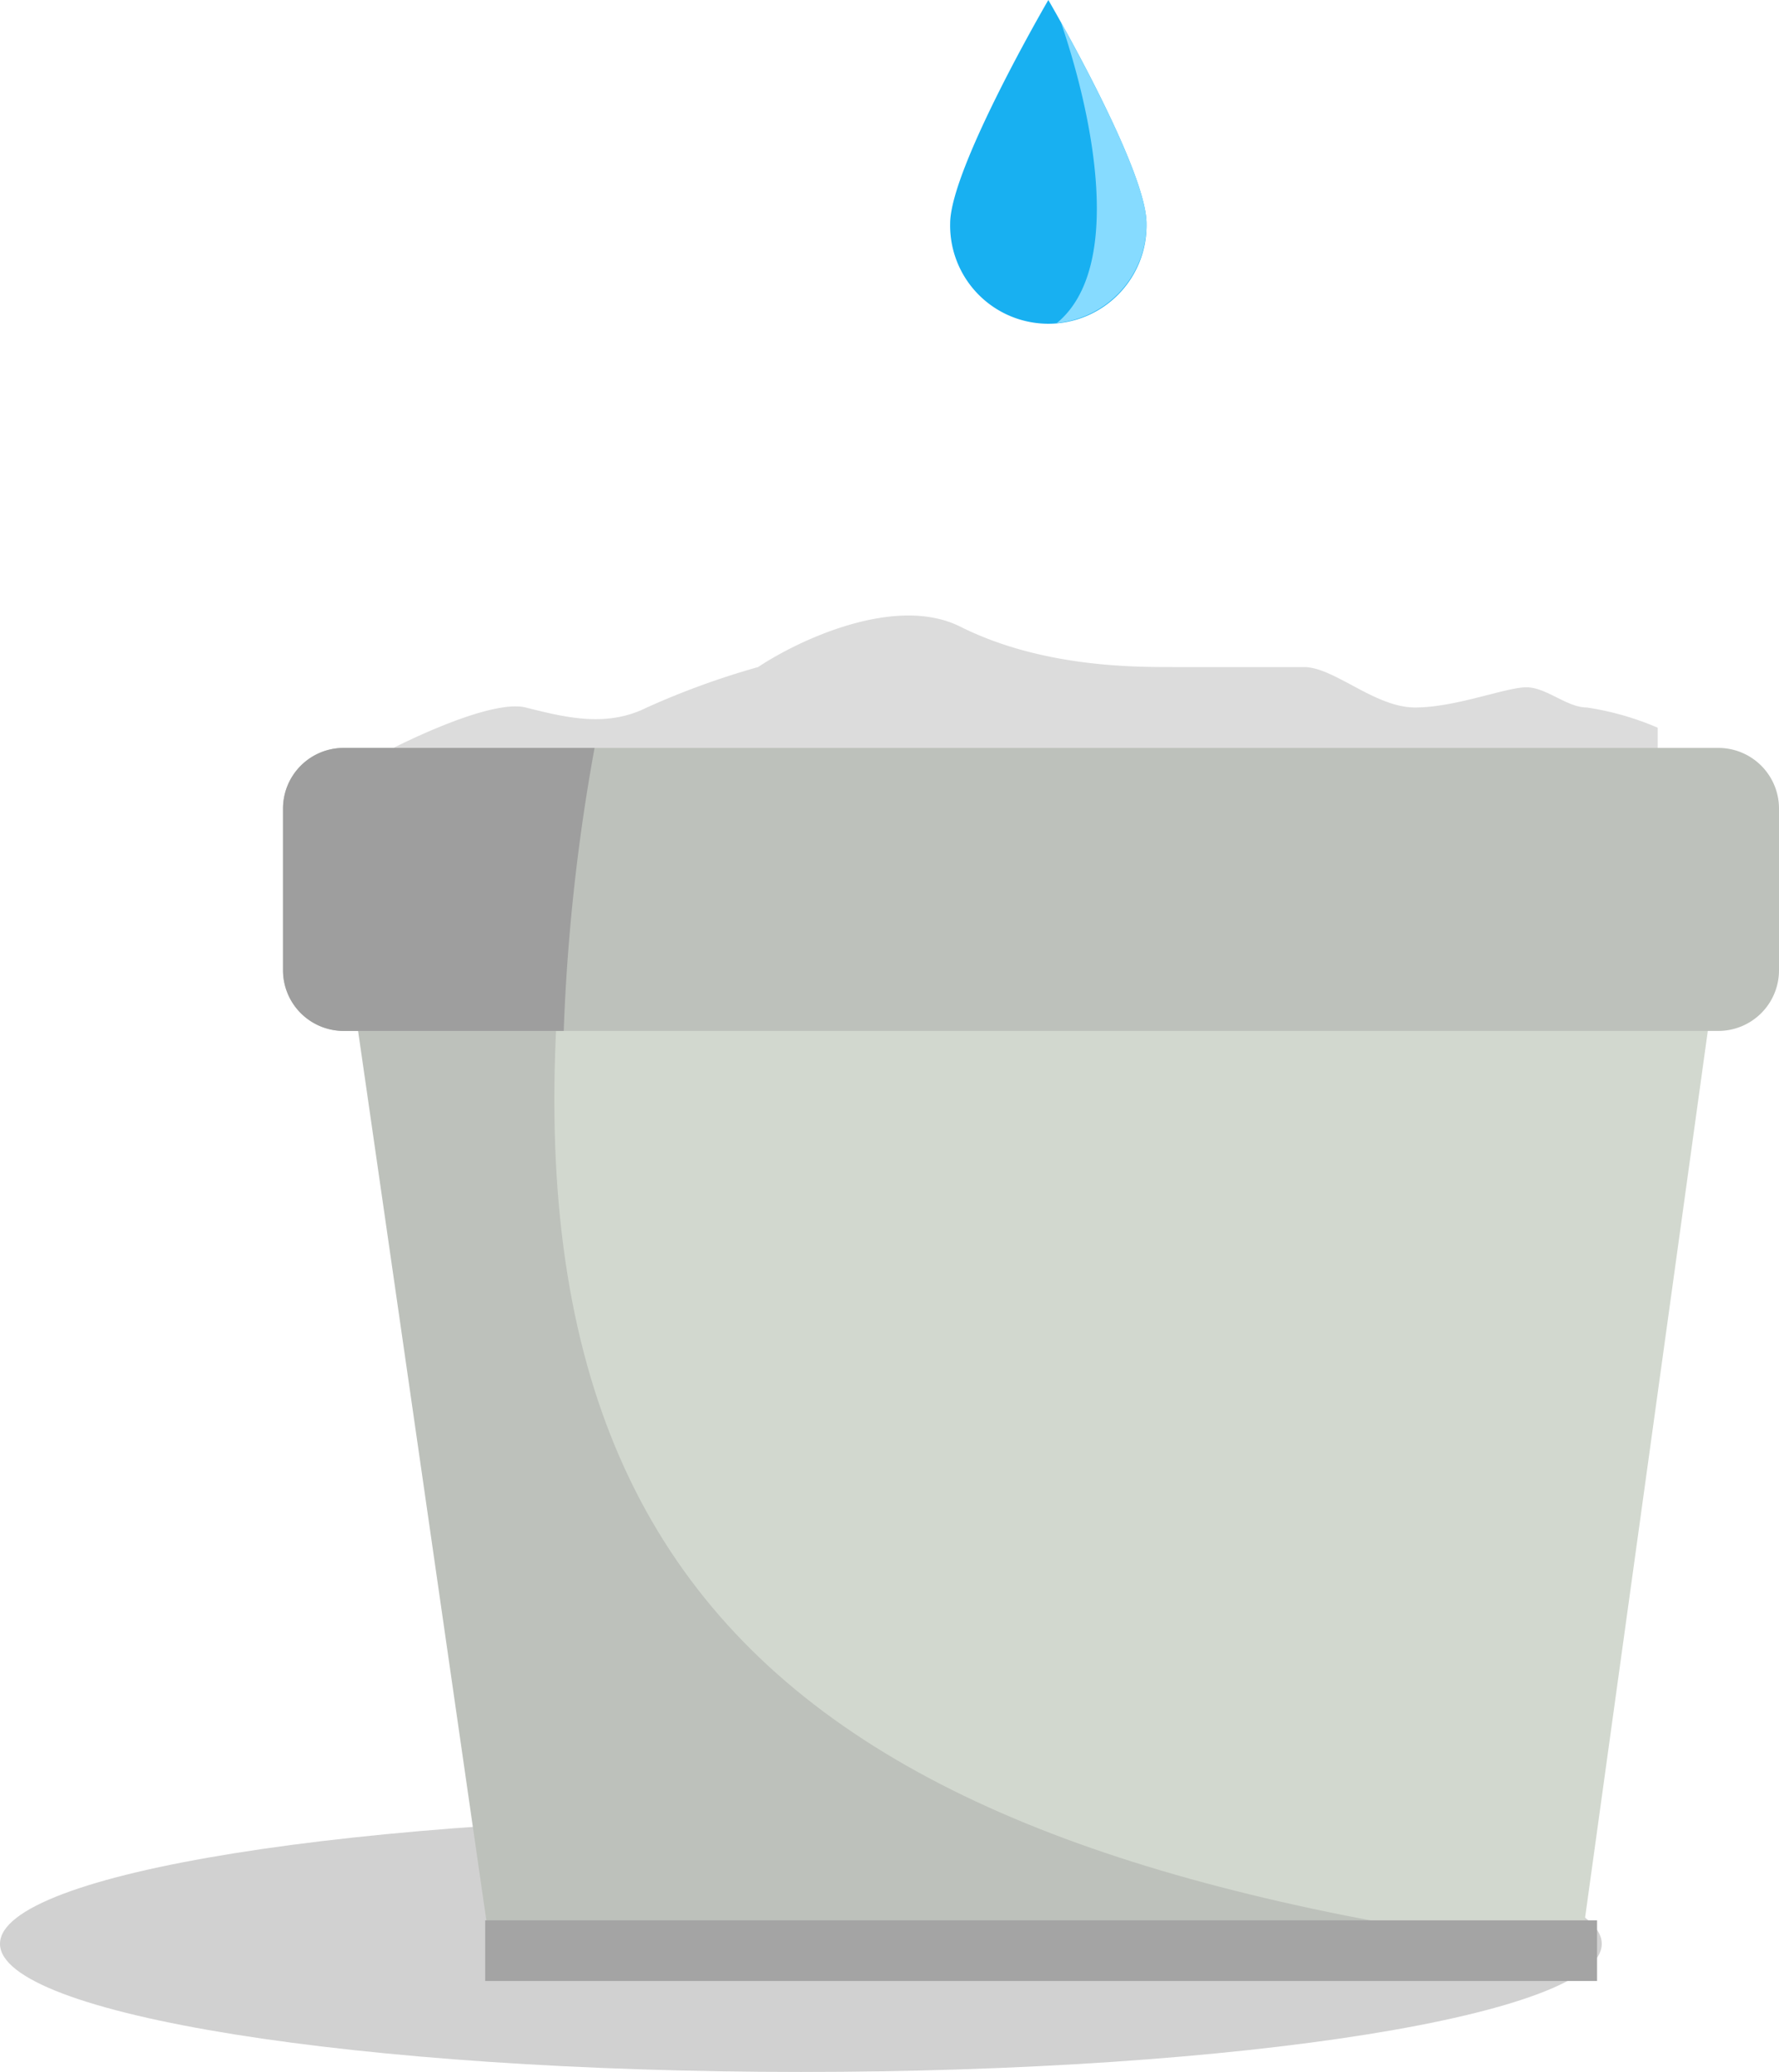 <svg id="Group_2" data-name="Group 2" xmlns="http://www.w3.org/2000/svg" width="88" height="102.499" viewBox="0 0 88 102.499">
  <path id="Trazado_697" data-name="Trazado 697" d="M26,35c-1.6-.4-5.667,1.5-7.5,2.5H82V36a14.236,14.236,0,0,0-3.5-1c-1,0-2-1-3-1S72,35,70,35s-4-2-5.5-2H58c-2,0-6.5,0-10.5-2-3.2-1.6-8,.667-10,2A39.145,39.145,0,0,0,32,35C30,36,28,35.5,26,35Z" fill="#dcdcdc"/>
  <path id="Trazado_698" data-name="Trazado 698" d="M79.233,96.161c0,3.5-17.737,6.338-39.617,6.338S0,99.662,0,96.161s17.737-6.339,39.617-6.339S79.233,92.66,79.233,96.161Z" fill="#d1d1d1"/>
  <path id="Trazado_699" data-name="Trazado 699" d="M16.4,39.113H86.123L78.376,95.1H24.145Z" fill="#d2d8cf"/>
  <path id="Trazado_700" data-name="Trazado 700" d="M78.705,96.689c-39.347-4.879-57-17.96-49.653-58.633H15.847L24.3,96.689Z" fill="#bdc1bb"/>
  <path id="Trazado_701" data-name="Trazado 701" d="M24,95H79v3H24Z" fill="#a4a4a4"/>
  <path id="Trazado_702" data-name="Trazado 702" d="M14,40a3,3,0,0,1,3-3H85a3,3,0,0,1,3,3v8a3,3,0,0,1-3,3H17a3,3,0,0,1-3-3Z" fill="#bdc1bb"/>
  <path id="Trazado_703" data-name="Trazado 703" d="M27.885,51a97.342,97.342,0,0,1,1.526-14H17a3,3,0,0,0-3,3v8a3,3,0,0,0,3,3Z" fill="#9e9e9e" fill-rule="evenodd"/>
  <path id="Trazado_704" data-name="Trazado 704" d="M56.714,11.059a4.858,4.858,0,1,1-9.714,0C47,8.33,51.857,0,51.857,0S56.714,8.33,56.714,11.059Z" fill="#18b0f1"/>
  <path id="Trazado_705" data-name="Trazado 705" d="M52.278,15.982a4.909,4.909,0,0,0,4.437-4.923c0-2.12-2.931-7.62-4.24-9.969C54.079,5.769,55.6,13.246,52.278,15.982Z" fill="#86dbff" fill-rule="evenodd"/>
</svg>
